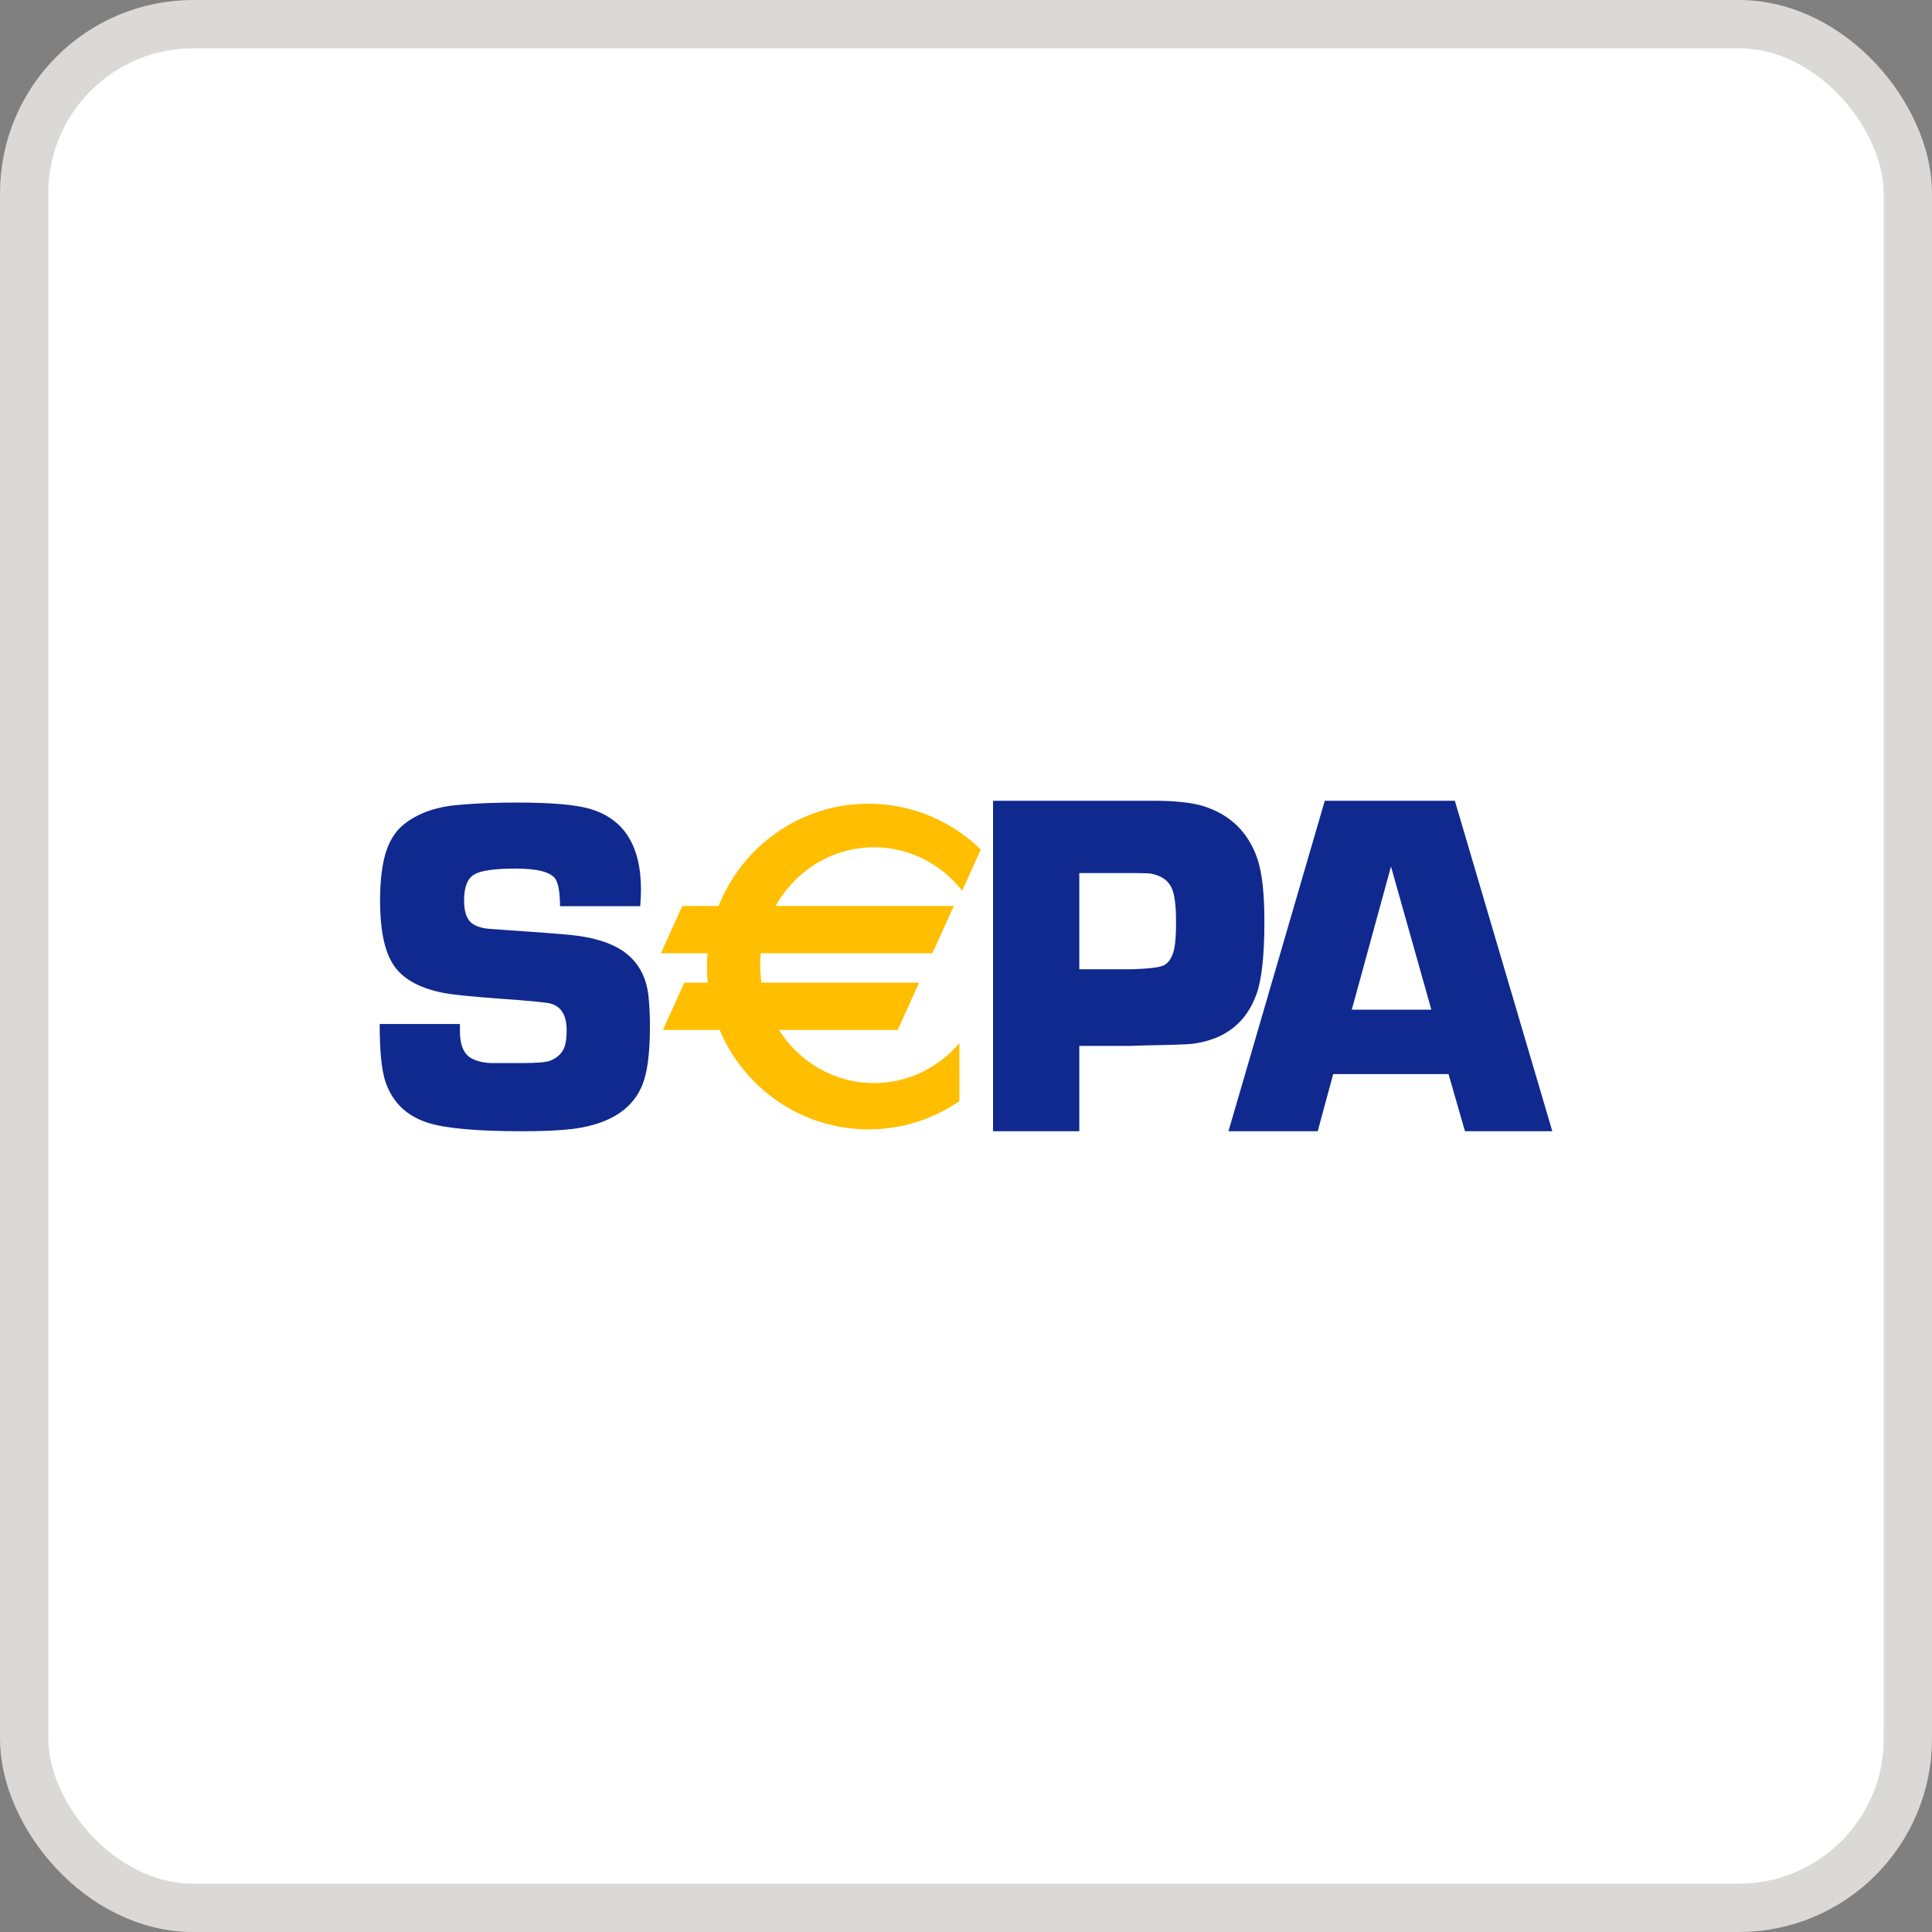 <svg width="40" height="40" viewBox="0 0 40 40" fill="none" xmlns="http://www.w3.org/2000/svg">
<rect x="0" y="0" width="40" height="40" fill="#808080" stroke="none"/>
<rect x="0.5" y="0.5" width="39" height="39" rx="3.5" fill="white"/>
<rect x="0.5" y="0.5" width="39" height="39" rx="3.5" stroke="#DBD9D7"/>
<path fill-rule="evenodd" clip-rule="evenodd" d="M22.346 20.067H23.459C23.812 20.054 24.026 20.026 24.104 19.982C24.209 19.922 24.28 19.803 24.315 19.623C24.338 19.503 24.349 19.326 24.349 19.09C24.349 18.8 24.327 18.586 24.282 18.446C24.218 18.249 24.064 18.13 23.82 18.086C23.772 18.08 23.657 18.076 23.474 18.076H22.346V20.067ZM20.56 23.421V16.579H23.887C24.343 16.579 24.691 16.618 24.93 16.695C25.477 16.871 25.845 17.233 26.033 17.78C26.13 18.067 26.178 18.5 26.178 19.077C26.178 19.771 26.124 20.27 26.018 20.573C25.805 21.174 25.365 21.519 24.702 21.609C24.624 21.622 24.292 21.634 23.706 21.644L23.41 21.654H22.346V23.421H20.56ZM13.255 18.762H11.594C11.594 18.48 11.562 18.292 11.498 18.196C11.399 18.054 11.126 17.983 10.68 17.983C10.246 17.983 9.959 18.023 9.818 18.105C9.678 18.188 9.608 18.366 9.608 18.642C9.608 18.89 9.67 19.055 9.795 19.133C9.884 19.189 10.002 19.222 10.149 19.232L10.484 19.256C11.202 19.305 11.65 19.34 11.829 19.359C12.397 19.418 12.809 19.574 13.064 19.826C13.265 20.023 13.385 20.28 13.423 20.598C13.445 20.788 13.456 21.003 13.456 21.242C13.456 21.793 13.405 22.197 13.303 22.452C13.118 22.921 12.703 23.217 12.056 23.342C11.786 23.394 11.371 23.421 10.814 23.421C9.884 23.421 9.235 23.364 8.869 23.249C8.42 23.108 8.124 22.823 7.98 22.394C7.9 22.156 7.861 21.758 7.861 21.201H9.522L9.522 21.344C9.522 21.641 9.605 21.832 9.77 21.917C9.885 21.975 10.023 22.006 10.186 22.01H10.796C11.108 22.01 11.307 21.993 11.393 21.96C11.546 21.898 11.646 21.799 11.694 21.661C11.719 21.576 11.732 21.466 11.732 21.332C11.732 21.03 11.625 20.847 11.412 20.781C11.332 20.755 10.962 20.719 10.301 20.673C9.77 20.634 9.401 20.597 9.195 20.56C8.651 20.455 8.288 20.24 8.107 19.912C7.949 19.634 7.869 19.213 7.869 18.649C7.869 18.221 7.912 17.877 7.998 17.618C8.084 17.359 8.222 17.163 8.414 17.028C8.694 16.822 9.052 16.701 9.488 16.665C9.851 16.632 10.254 16.616 10.697 16.616C11.394 16.616 11.89 16.657 12.187 16.739C12.91 16.939 13.271 17.5 13.271 18.422C13.271 18.497 13.266 18.61 13.255 18.762ZM28.799 17.94L29.635 20.905H27.987L28.799 17.94ZM27.602 22.238H29.99L30.331 23.421H32.139L30.121 16.579H27.428L25.434 23.421H27.282L27.602 22.238Z" fill="#10298E"/>
<path fill-rule="evenodd" clip-rule="evenodd" d="M18.095 17.542C18.832 17.542 19.489 17.892 19.921 18.44L20.306 17.589C19.704 17.002 18.885 16.64 17.981 16.64C16.574 16.64 15.371 17.516 14.877 18.757H14.126L13.683 19.736H14.649C14.641 19.827 14.637 19.918 14.637 20.011C14.637 20.123 14.642 20.234 14.653 20.344H14.168L13.725 21.324H14.9C15.408 22.533 16.596 23.382 17.981 23.382C18.679 23.382 19.327 23.166 19.863 22.798V21.597C19.431 22.104 18.799 22.424 18.095 22.424C17.272 22.424 16.548 21.986 16.127 21.324H18.587L19.03 20.344H15.765C15.748 20.226 15.739 20.106 15.739 19.983C15.739 19.9 15.743 19.818 15.751 19.736H19.305L19.748 18.757H16.058C16.466 18.03 17.226 17.542 18.095 17.542Z" fill="#FFBE00"/>
</svg>
